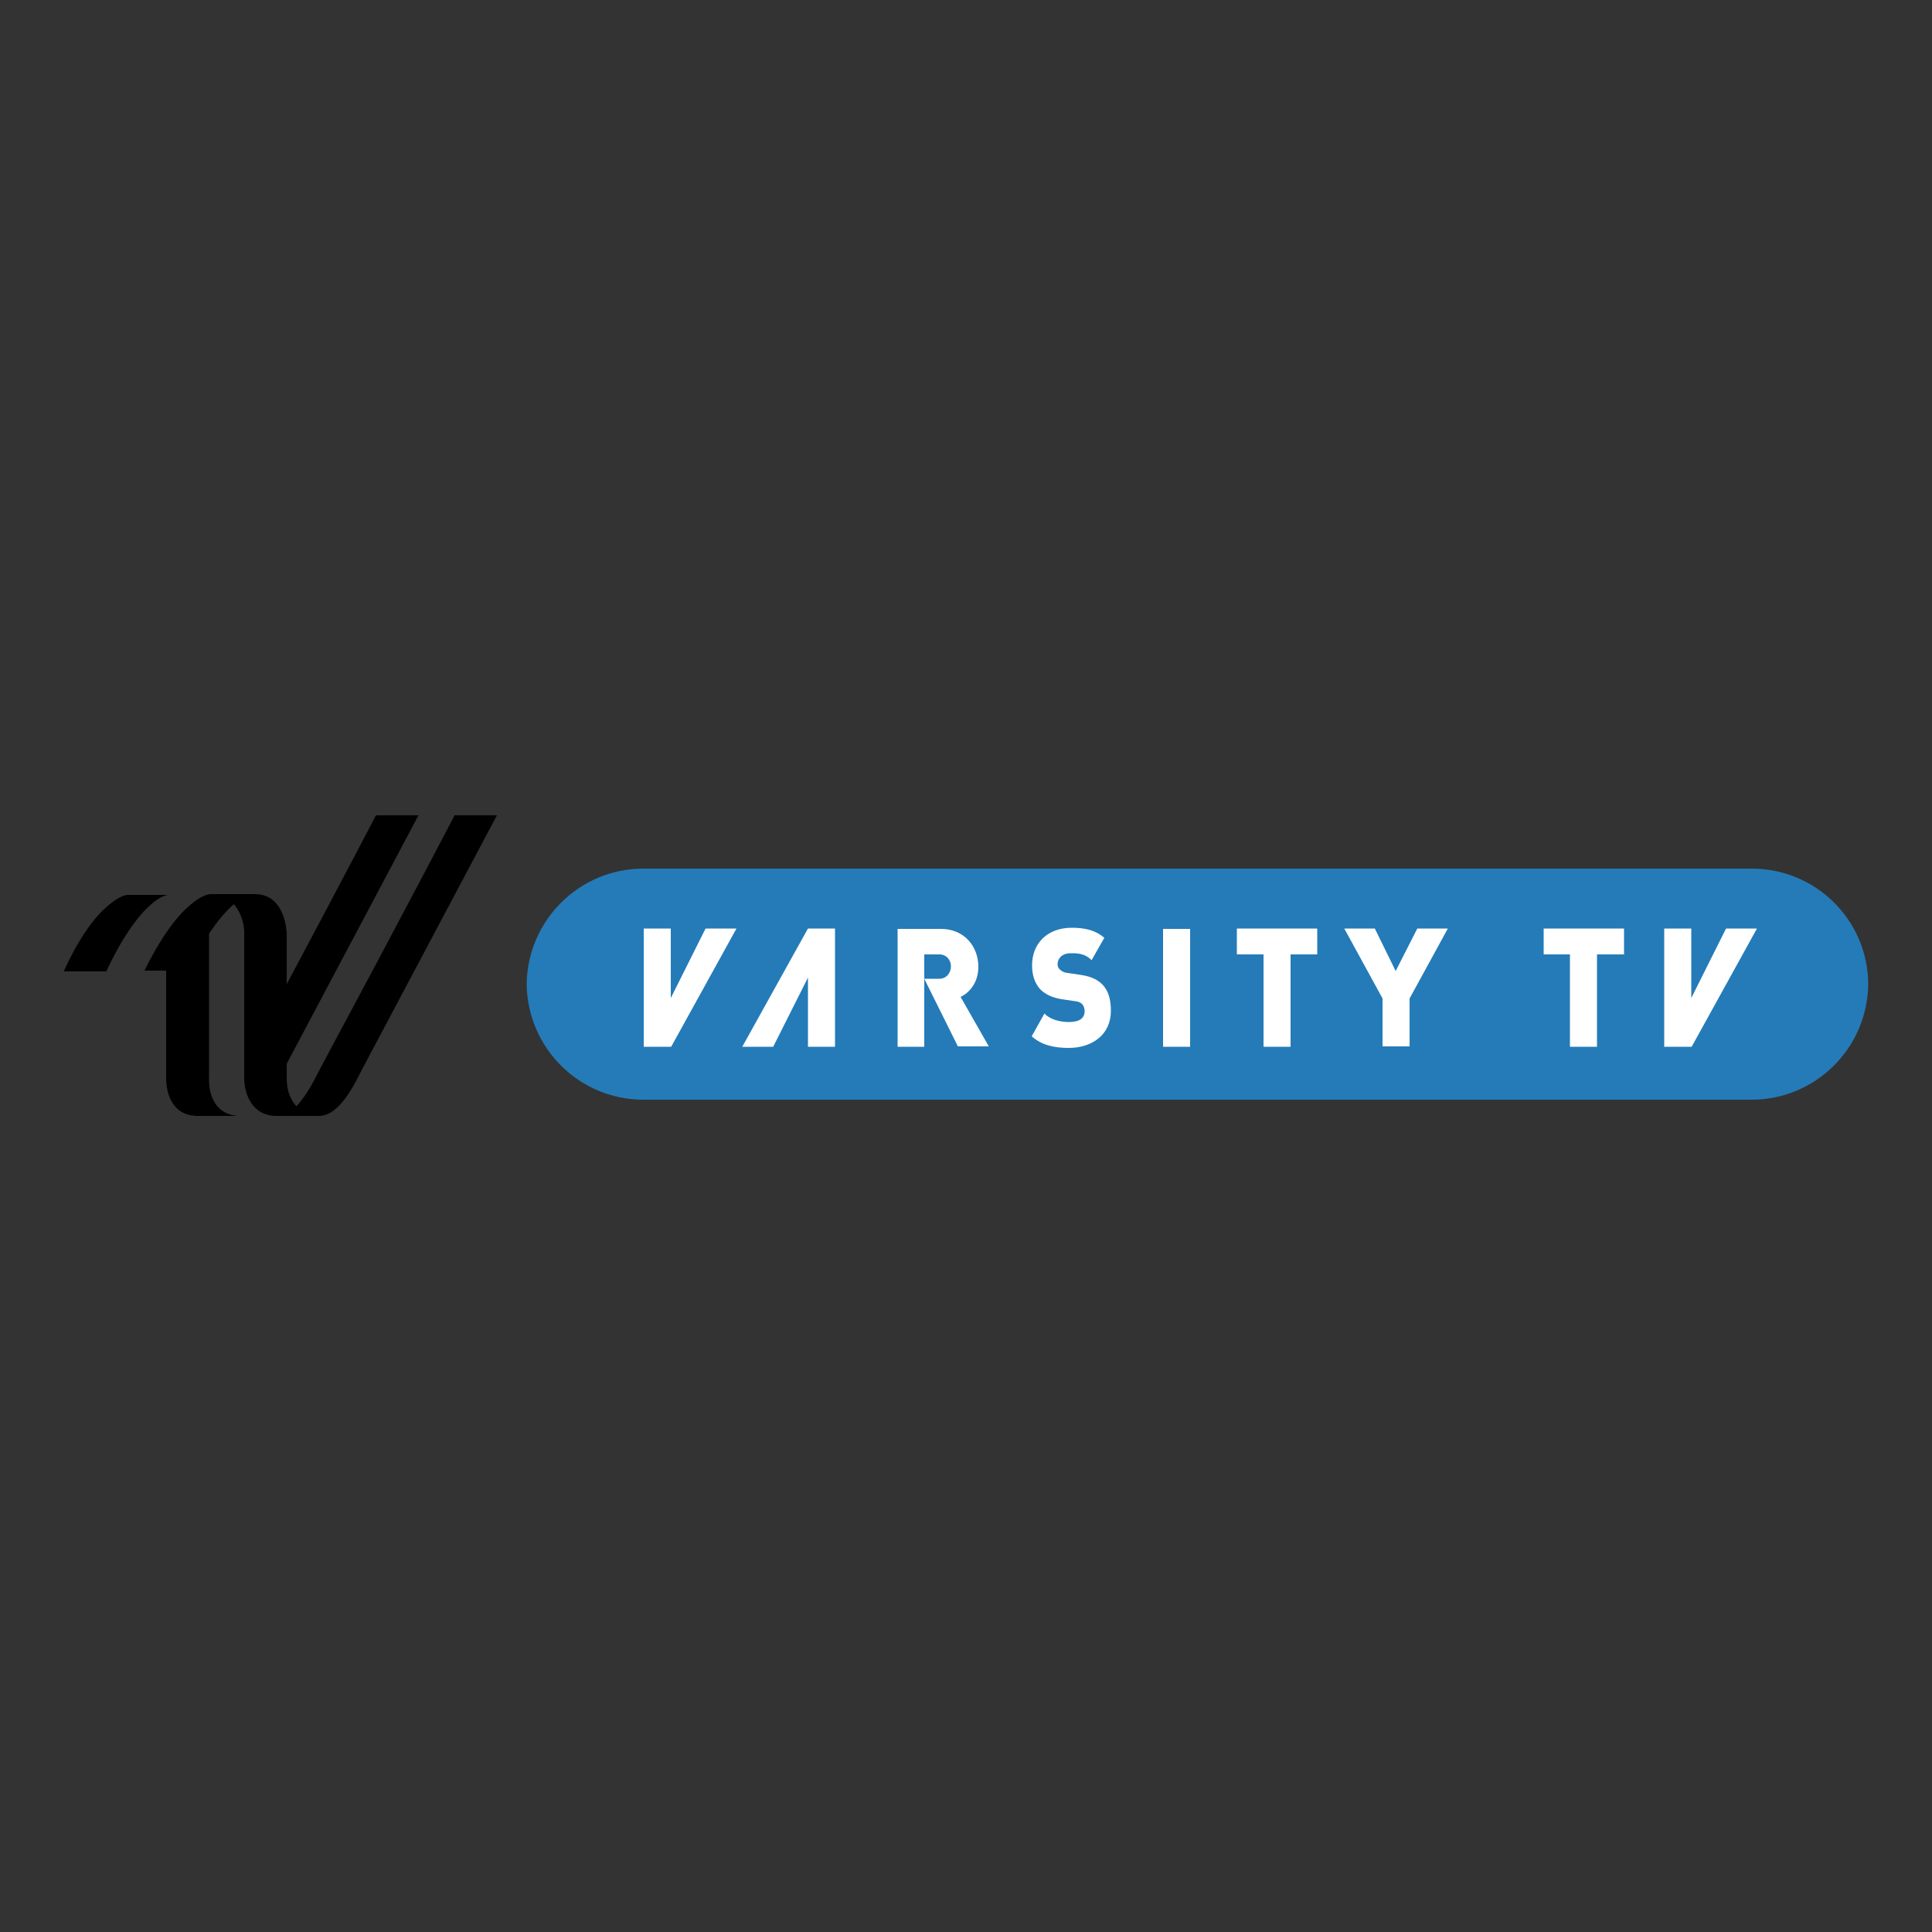 
<svg xmlns="http://www.w3.org/2000/svg" viewBox="0 0 500 500">
  <rect x="0" y="0" width="500" height="500" fill="#333333" stroke="none"/>
  <path class="varsity_logo_pill_v" fill="currentColor"  d="M27.5,251.4h-11c0,0,4.3-10.1,10-15.7c2-1.9,4.7-4.1,6.7-4.1h10.4C42.6,231.6,36,233.3,27.5,251.4z
	 M117.6,211.1c0,0-11.7,22.5-34.5,65c-1.4,2.7-3.6,7.3-6.4,10.2c-2.1-2.4-2.5-5-2.5-7.4v-3.6c22.2-41.9,34.1-64.3,34.1-64.3h-11
	c0,0-7.8,15-23.1,43.7v-13.1c0,0-0.2-10.2-8.2-10.2H54.7c-2.2,0-4.8,2.1-6.9,4.1c-5.8,5.7-10.4,15.7-10.4,15.7H43V279
	c0,4.2,1.7,9.9,8.4,9.8h10.2c-8.2-0.6-7.5-9.8-7.5-9.8v-37.4c1.9-2.8,4.1-5.6,6.4-7.6c3,3.5,2.7,7.7,2.7,7.7V279
	c0,3.6,1.7,9.8,8.4,9.8h11c5.5-0.1,9.3-8.6,11.5-12.8c22.5-42.4,34.5-65,34.5-65H117.6z"/>
  <path class="varsity_logo_pill" fill="#247BB8" d="M136.4,254.3v0.6v-0.3V254.3z M483.6,254.3v0.3v0.3V254.3z M453.4,224.8H166.5
	c-16.6,0-30,13.4-30.2,29.9c0.2,16.5,13.6,29.9,30.2,29.9h286.8c16.6,0,30-13.4,30.2-29.9C483.4,238.1,469.9,224.8,453.4,224.8"/>
  <path class="varsity_logo_pill_text" fill="#ffffff" d="M285.4,254.9c1.5,1.6,2.1,3.9,2.1,6.7c0,6.2-4.9,9.6-10.9,9.6c-3.8,0-7-0.7-9.6-3l3.3-5.9
	c1.5,1.6,4.1,2.2,6.3,2.2c2.8,0,4.1-1,4.1-2.8c0-0.7-0.2-1.3-0.6-1.8c-0.4-0.4-0.9-0.7-1.9-0.8l-3.4-0.5c-2.5-0.4-4.4-1.3-5.7-2.7
	c-1.3-1.5-2-3.5-2-6.1c0-5.6,3.9-9.7,10.3-9.7c3.5,0,6.2,0.7,8.4,2.6l-3.3,5.8c-1.8-1.9-4.1-1.8-5.4-1.8c-2.4,0-3.4,1.5-3.4,2.8
	c0,0.4,0.1,1,0.6,1.4c0.4,0.4,1,0.8,2,0.9l3.4,0.5C282.4,252.7,284.2,253.6,285.4,254.9z M301,270.9h7v-30.5h-7V270.9z M320.1,247
	h6.9v23.9h7V247h6.9v-6.7h-20.8V247z M192.1,270.9h8l9-17.9v17.9h7v-30.6h-7L192.1,270.9z M173.6,258.3v-18h-7v30.6h7.1l16.9-30.6
	h-8L173.6,258.3z M253.2,250.2c0-5-3.4-9.8-9.7-9.8h-11.2v30.5h6.9v-17.5V247h3.9c1.9,0,3,1.5,3,3.1c0,1.6-1.1,3.2-3,3.2h-3.9
	l8.7,17.5h8l-7.3-12.8C250.9,256.9,253.2,254.3,253.2,250.2z M361.2,251.3l-5.4-11h-7.9l9.9,18.1v12.4h7v-12.4l9.9-18.1h-7.9
	L361.2,251.3z M399.4,247h6.9v23.9h7V247h7v-6.7h-20.8V247z M446.7,240.3l-9,18v-18h-7v30.6h7.1l16.9-30.6H446.7z"/>
</svg>
